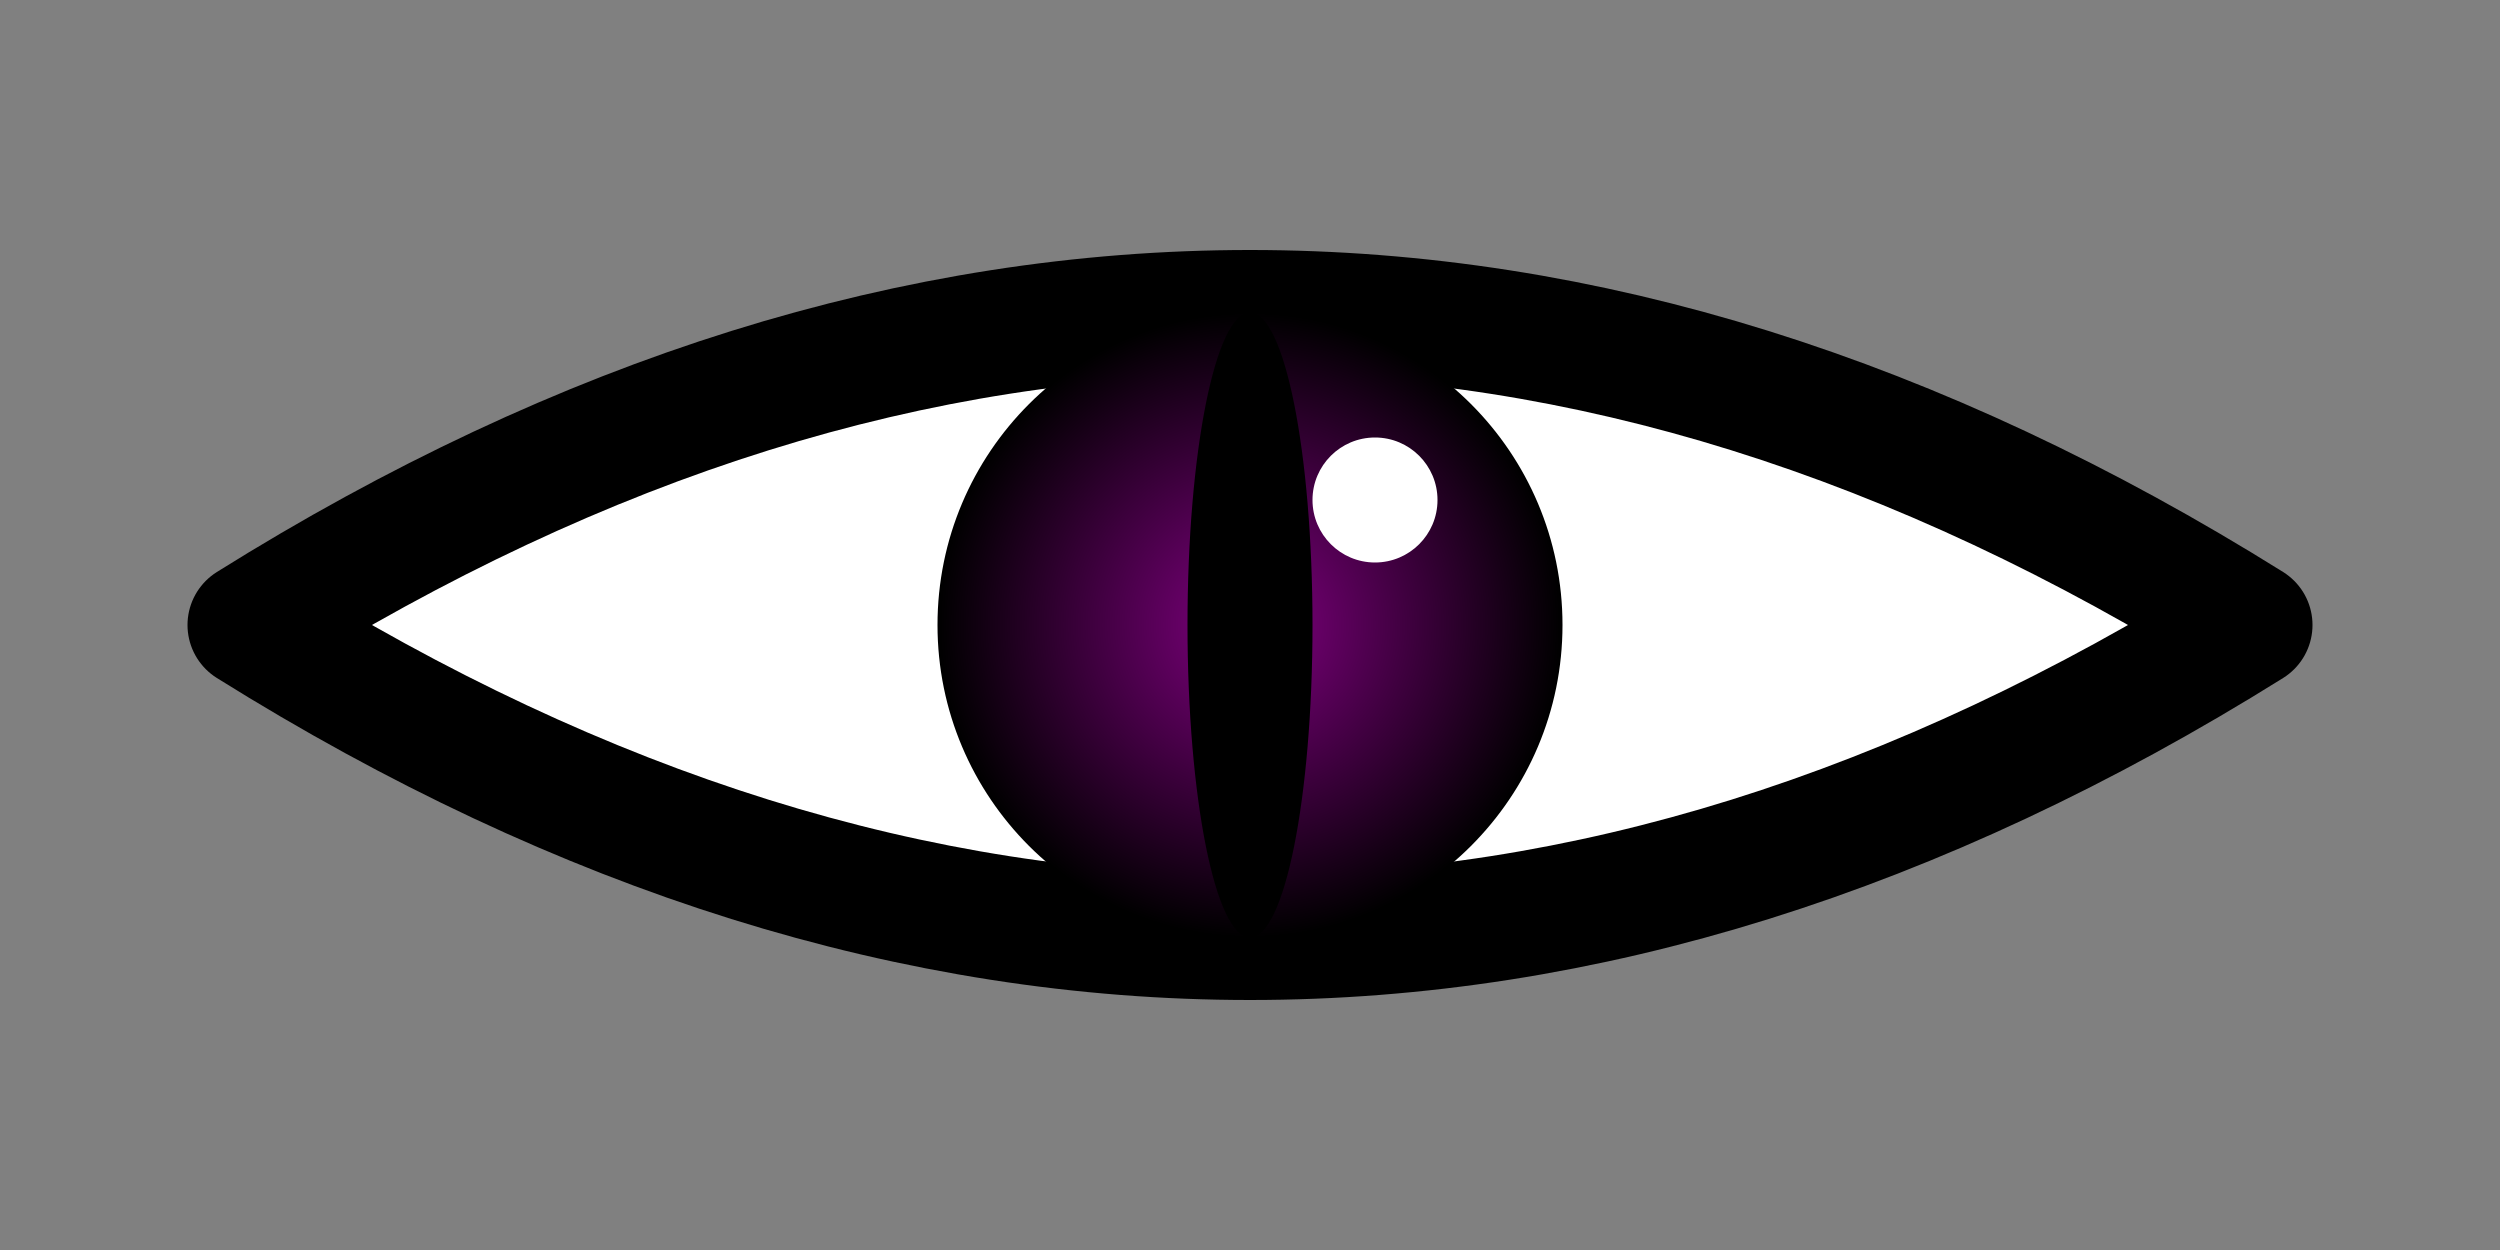 <svg xmlns="http://www.w3.org/2000/svg" width="20" height="10" viewBox="0 0 20 10" fill="none" stroke-width="4" stroke-linecap="round" stroke-linejoin="round">
  <rect x="0" y="0" width="20" height="10" fill="#808080" stroke="none"/>
  <defs>
    <!-- Gradiente para a íris -->
    <radialGradient id="grad1" cx="50%" cy="50%" r="50%">
      <stop offset="0%" stop-color="purple"/>
      <stop offset="100%" stop-color="black"/>
    </radialGradient>
  </defs>

  <!-- Contorno do olho -->
  <path d="M2 5 Q10 0 18 5 Q10 10 2 5 Z" stroke="black" stroke-width="1" fill="white"/>

  <!-- Íris -->
  <circle cx="10" cy="5" r="2.5" fill="url(#grad1)" />

  <!-- Pupila (olho de gato, fina e vertical) -->
  <ellipse cx="10" cy="5" rx="0.5" ry="2.5" fill="black"/>

  <!-- Brilho -->
  <circle cx="11" cy="4" r="0.5" fill="white" />
</svg>
